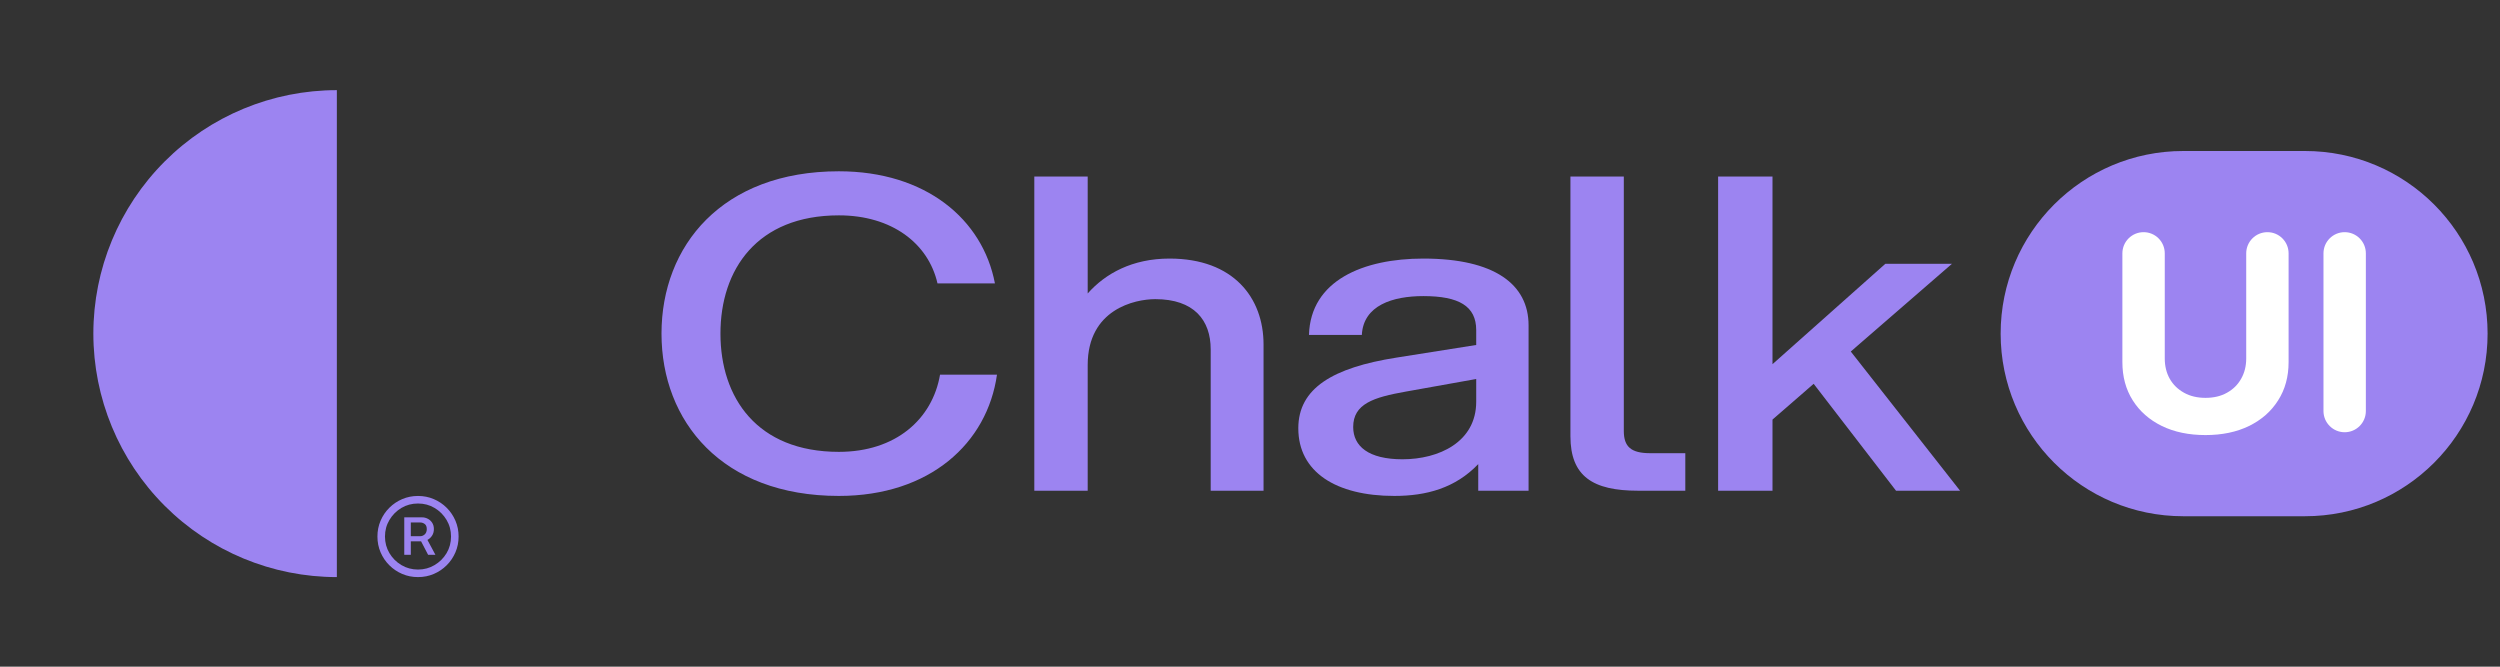 <svg width="105" height="28" viewBox="0 0 105 28" fill="none" xmlns="http://www.w3.org/2000/svg">
<rect x="0" y="0" width="105" height="28" fill="#333333" stroke="none"/>
<g clip-path="url(#clip0_1_5466)">
<g clip-path="url(#clip1_1_5466)">
<g clip-path="url(#clip2_1_5466)">
<mask id="mask0_1_5466" style="mask-type:luminance" maskUnits="userSpaceOnUse" x="0" y="0" width="28" height="28">
<path d="M27.783 0.377H0.513V27.647H27.783V0.377Z" fill="white"/>
</mask>
<g mask="url(#mask0_1_5466)">
<path d="M16.979 23.301V21.729H17.733C17.813 21.729 17.889 21.748 17.963 21.786C18.038 21.823 18.1 21.878 18.149 21.952C18.198 22.025 18.223 22.114 18.223 22.221C18.223 22.327 18.198 22.42 18.146 22.498C18.097 22.574 18.033 22.633 17.955 22.675C17.878 22.716 17.799 22.736 17.716 22.736H17.132V22.521H17.644C17.716 22.521 17.781 22.496 17.838 22.445C17.896 22.392 17.925 22.317 17.925 22.221C17.925 22.121 17.896 22.05 17.838 22.008C17.781 21.965 17.718 21.944 17.65 21.944H17.254V23.301H16.979ZM17.895 22.57L18.287 23.301H17.98L17.599 22.57H17.895ZM17.556 24.238C17.321 24.238 17.1 24.194 16.894 24.106C16.688 24.018 16.507 23.896 16.351 23.74C16.194 23.584 16.072 23.402 15.984 23.197C15.896 22.991 15.852 22.77 15.852 22.534C15.852 22.298 15.896 22.077 15.984 21.871C16.072 21.665 16.194 21.484 16.351 21.328C16.507 21.172 16.688 21.05 16.894 20.962C17.1 20.874 17.321 20.83 17.556 20.83C17.792 20.83 18.013 20.874 18.219 20.962C18.425 21.05 18.606 21.172 18.762 21.328C18.918 21.484 19.041 21.665 19.129 21.871C19.217 22.077 19.261 22.298 19.261 22.534C19.261 22.77 19.217 22.991 19.129 23.197C19.041 23.402 18.918 23.584 18.762 23.74C18.606 23.896 18.425 24.018 18.219 24.106C18.013 24.194 17.792 24.238 17.556 24.238ZM17.556 23.921C17.812 23.921 18.044 23.858 18.253 23.733C18.463 23.608 18.631 23.442 18.756 23.233C18.881 23.023 18.943 22.79 18.943 22.534C18.943 22.278 18.881 22.046 18.756 21.837C18.631 21.627 18.463 21.459 18.253 21.334C18.044 21.209 17.812 21.147 17.556 21.147C17.301 21.147 17.068 21.209 16.858 21.334C16.649 21.459 16.482 21.627 16.357 21.837C16.232 22.046 16.169 22.278 16.169 22.534C16.169 22.79 16.232 23.023 16.357 23.233C16.482 23.442 16.649 23.608 16.858 23.733C17.068 23.858 17.301 23.921 17.556 23.921Z" fill="#9C84F1"/>
<path d="M14.148 24.238C11.435 24.238 8.834 23.161 6.917 21.243C4.999 19.325 3.921 16.724 3.921 14.012C3.921 11.3 4.999 8.699 6.917 6.781C8.834 4.863 11.435 3.786 14.148 3.786V14.012V24.238Z" fill="#9C84F1"/>
</g>
<path d="M35.233 20.829C39.055 20.829 41.467 18.612 41.873 15.735H39.482C39.161 17.604 37.624 18.978 35.233 18.978C31.796 18.978 30.259 16.706 30.259 14.012C30.259 11.318 31.796 9.045 35.233 9.045C37.453 9.045 38.991 10.218 39.375 11.904H41.787C41.275 9.21 38.884 7.194 35.233 7.194C30.323 7.194 27.783 10.328 27.783 14.012C27.783 17.695 30.323 20.829 35.233 20.829Z" fill="#9C84F1"/>
<path d="M43.441 20.61H45.683V15.332C45.683 12.986 47.668 12.564 48.522 12.564C50.145 12.564 50.849 13.444 50.849 14.672V20.61H53.069V14.47C53.069 12.509 51.81 10.86 49.12 10.86C47.561 10.86 46.43 11.483 45.683 12.326V7.415H43.441V20.61Z" fill="#9C84F1"/>
<path d="M62.086 20.61H64.2V13.664C64.2 11.941 62.769 10.86 59.78 10.86C57.261 10.86 55.041 11.776 54.977 14.067H57.197C57.261 12.821 58.499 12.436 59.78 12.436C61.275 12.436 62.001 12.857 62.001 13.865V14.489L58.649 15.02C55.98 15.441 54.529 16.303 54.529 17.989C54.529 19.822 56.108 20.829 58.563 20.829C59.908 20.829 61.125 20.5 62.086 19.492V20.61ZM56.834 17.934C56.834 16.963 57.688 16.688 59.033 16.449L62.001 15.918V16.871C62.001 18.575 60.421 19.29 58.905 19.29C57.475 19.29 56.834 18.74 56.834 17.934Z" fill="#9C84F1"/>
<path d="M65.958 7.415V18.319C65.958 20.005 66.897 20.61 68.797 20.61H70.783V19.034H69.31C68.499 19.034 68.2 18.759 68.2 18.099V7.415H65.958Z" fill="#9C84F1"/>
<path d="M72.161 20.61H74.445V17.622L76.174 16.12L79.633 20.61H82.323L77.733 14.764L81.981 11.08H79.184L74.445 15.295V7.415H72.161V20.61Z" fill="#9C84F1"/>
<path d="M96.81 6.342H91.697C87.461 6.342 84.027 9.776 84.027 14.012C84.027 18.248 87.461 21.682 91.697 21.682H96.81C101.046 21.682 104.479 18.248 104.479 14.012C104.479 9.776 101.046 6.342 96.81 6.342Z" fill="#9C84F1"/>
<path d="M94.341 10.641C94.341 10.149 94.74 9.751 95.232 9.751C95.723 9.751 96.121 10.149 96.121 10.641V15.208C96.121 15.821 95.975 16.357 95.681 16.816C95.391 17.276 94.984 17.634 94.46 17.891C93.937 18.146 93.327 18.273 92.631 18.273C91.932 18.273 91.321 18.146 90.797 17.891C90.273 17.634 89.866 17.276 89.576 16.816C89.285 16.357 89.14 15.821 89.14 15.208V10.641C89.14 10.149 89.539 9.751 90.031 9.751C90.522 9.751 90.92 10.149 90.92 10.641V15.056C90.92 15.376 90.99 15.661 91.13 15.91C91.272 16.159 91.473 16.354 91.731 16.496C91.988 16.639 92.288 16.71 92.631 16.71C92.976 16.71 93.277 16.639 93.531 16.496C93.789 16.354 93.987 16.159 94.127 15.91C94.269 15.661 94.341 15.376 94.341 15.056V10.641Z" fill="white"/>
<path d="M98.476 9.751C98.968 9.751 99.366 10.149 99.366 10.641V17.264C99.366 17.755 98.968 18.154 98.476 18.154C97.985 18.154 97.586 17.755 97.586 17.264V10.641C97.586 10.149 97.985 9.751 98.476 9.751Z" fill="white"/>
</g>
</g>
</g>
<defs>
<clipPath id="clip0_1_5466">
<rect width="104" height="27.27" fill="white" transform="translate(0.496 0.377)"/>
</clipPath>
<clipPath id="clip1_1_5466">
<rect width="104" height="27.27" fill="white" transform="translate(0.496 0.377)"/>
</clipPath>
<clipPath id="clip2_1_5466">
<rect width="103.967" height="27.27" fill="white" transform="translate(0.513 0.377)"/>
</clipPath>
</defs>
</svg>
